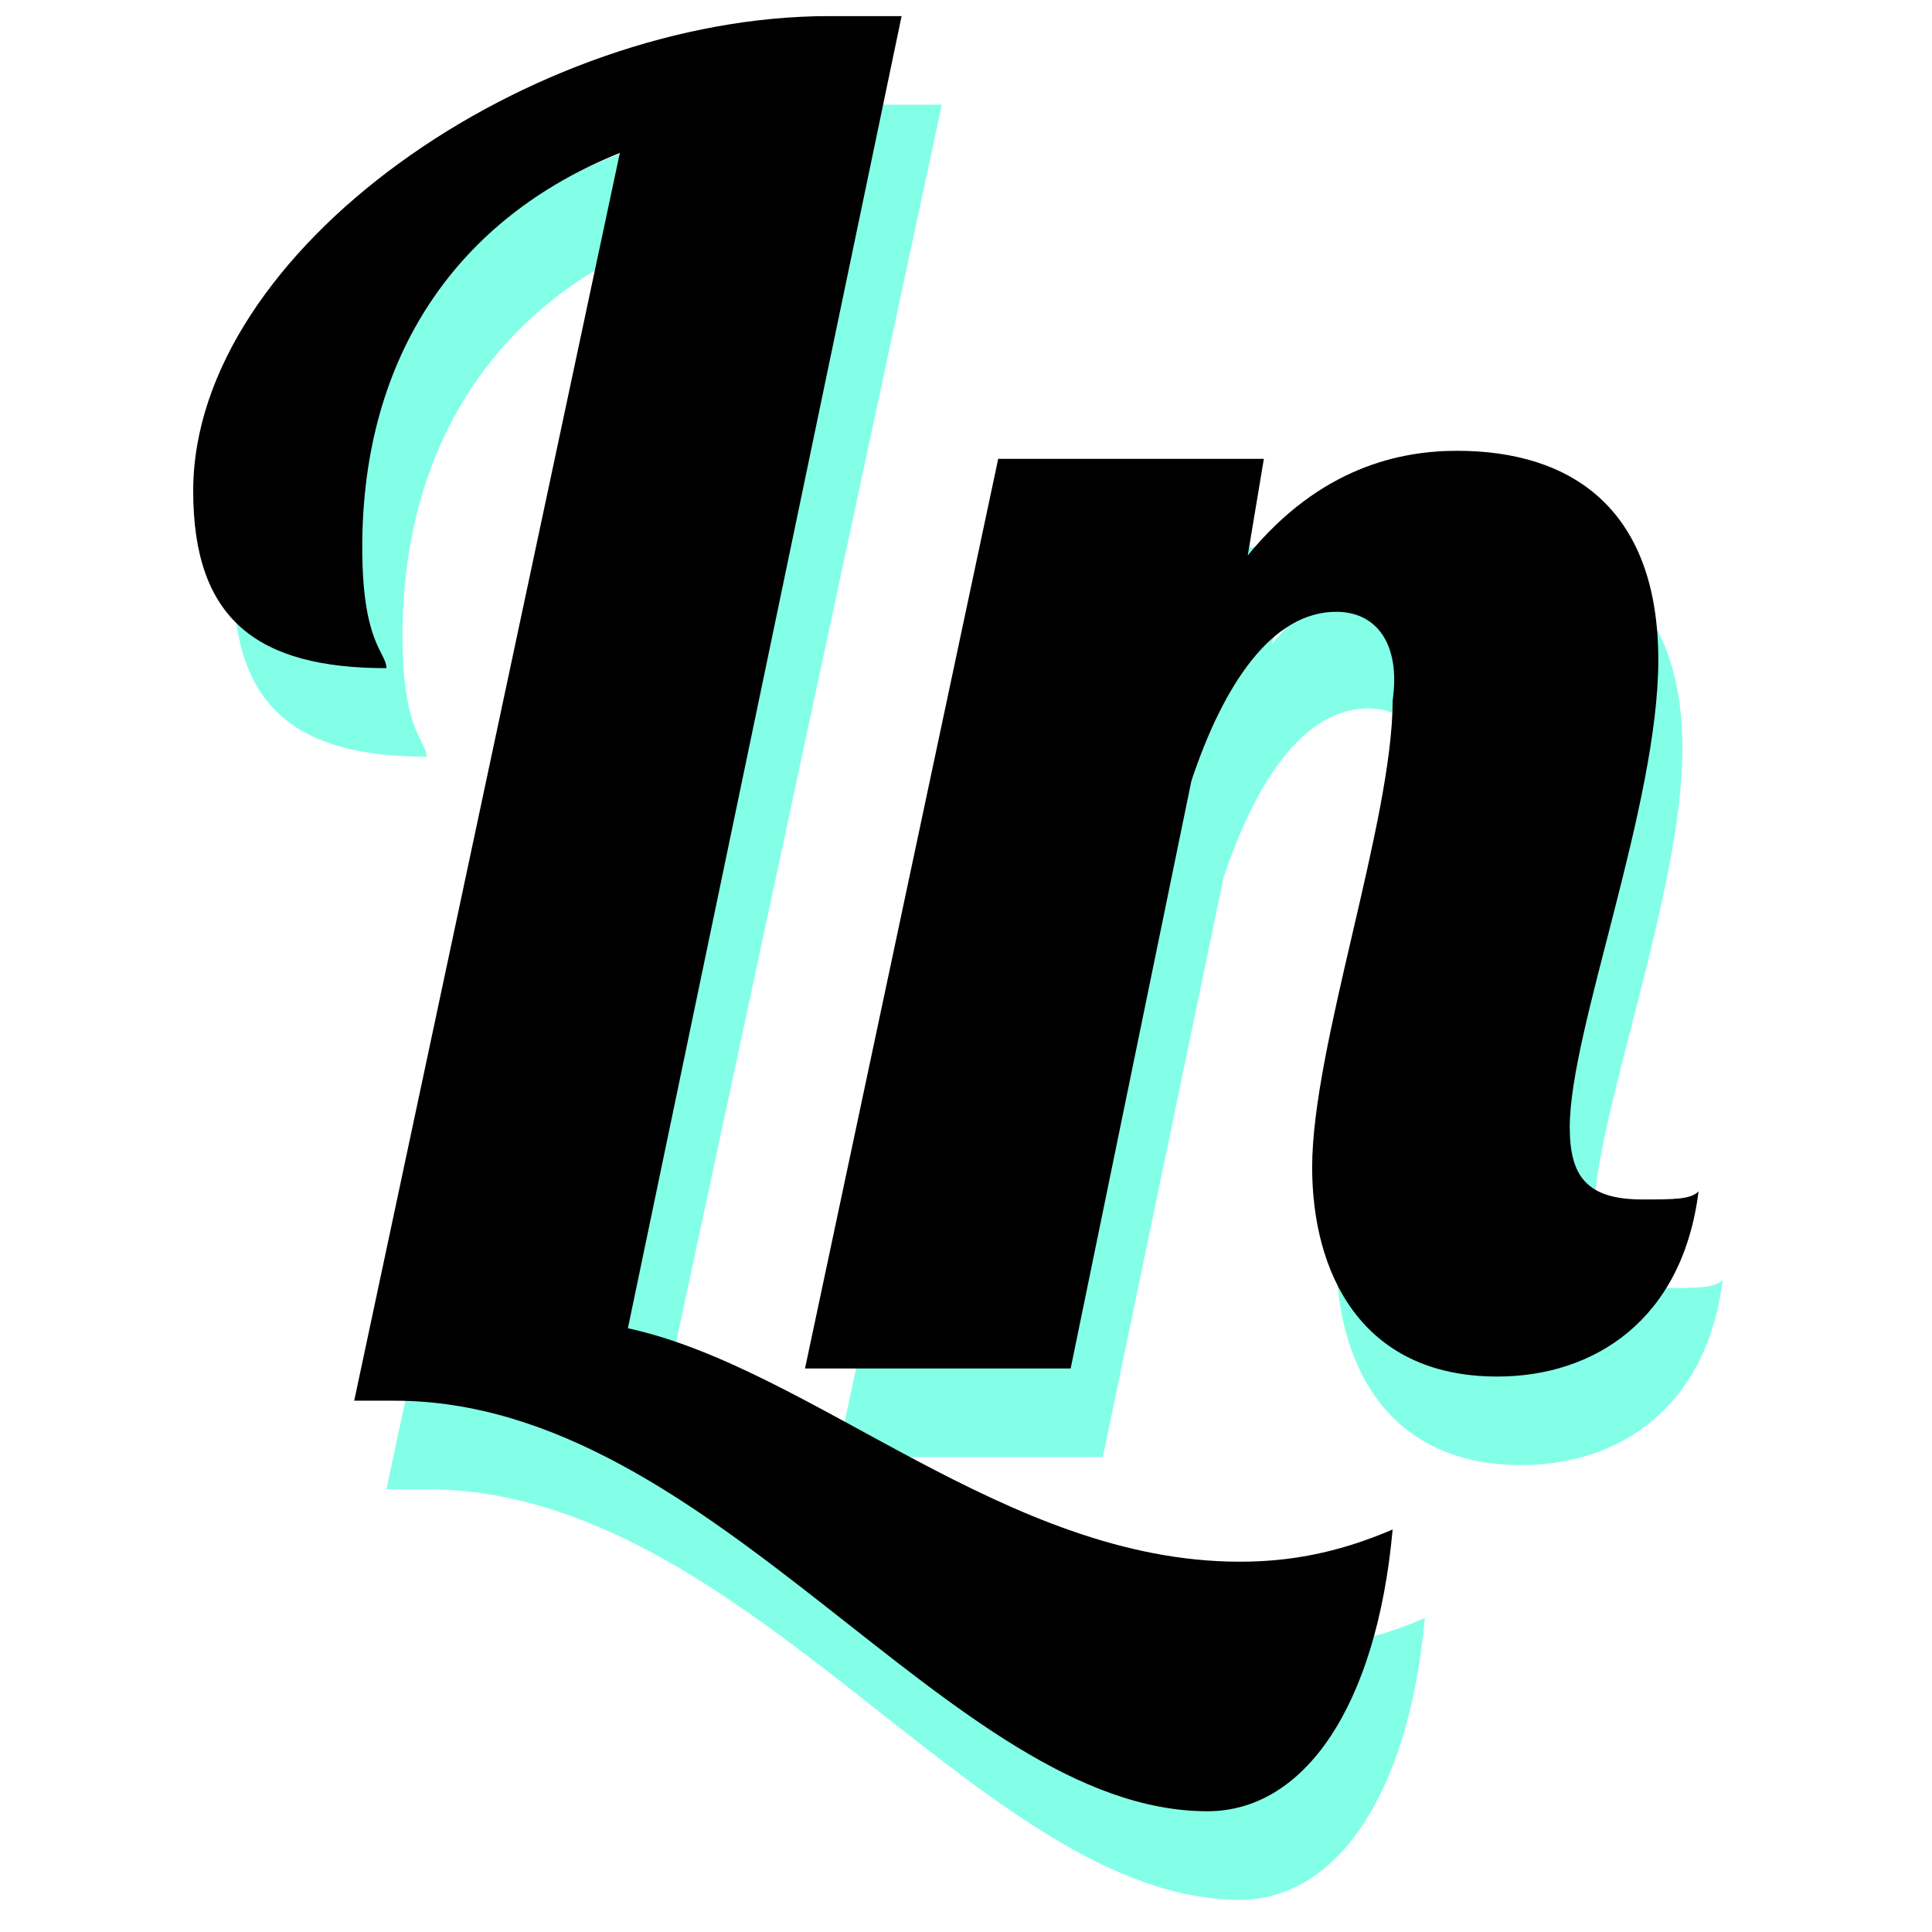 <?xml version="1.0" encoding="utf-8"?>
<!-- Generator: Adobe Illustrator 19.0.1, SVG Export Plug-In . SVG Version: 6.00 Build 0)  -->
<!DOCTYPE svg PUBLIC "-//W3C//DTD SVG 1.1//EN" "http://www.w3.org/Graphics/SVG/1.1/DTD/svg11.dtd">
<svg version="1.1" id="Layer_1" xmlns="http://www.w3.org/2000/svg" xmlns:xlink="http://www.w3.org/1999/xlink" x="0px" y="0px"
	 viewBox="0 0 24 24" style="enable-background:new 0 0 24 24;" xml:space="preserve">
<style type="text/css">
	.st0{fill:#83FFE7;}
</style>
<g>
	<g>
		<path class="st0" d="M8.2,17.6c2.3,0.5,4.7,2.9,7.6,2.9c0.6,0,1.2-0.1,1.9-0.4c-0.2,2.2-1.1,3.5-2.3,3.5c-3.2,0-6.1-5.1-10.1-5.1
			c-0.2,0-0.3,0-0.5,0L8.1,3C6.2,3.8,5,5.5,5,7.9c0,1.2,0.3,1.3,0.3,1.5c-1.6,0-2.4-0.6-2.4-2.2c0-3,4.2-5.9,7.9-5.9
			c0.3,0,0.6,0,0.9,0L8.2,17.6z"/>
		<path class="st0" d="M17,8.8c-0.8,0-1.4,0.9-1.8,2.1l-1.5,7.2h-3.3l2.4-11.3h3.3L15.8,8c0.9-1.1,1.9-1.3,2.6-1.3
			c1.4,0,2.5,0.7,2.5,2.6c0,1.8-1.1,4.6-1.1,5.8c0,0.6,0.2,0.9,0.9,0.9c0.4,0,0.6,0,0.7-0.1c-0.2,1.6-1.3,2.3-2.5,2.3
			c-1.7,0-2.3-1.3-2.3-2.6c0-1.5,1-4.3,1-5.8C17.8,9.2,17.5,8.8,17,8.8z"/>
	</g>
	<g>
		<path d="M7.8,16.5c2.3,0.5,4.7,2.9,7.6,2.9c0.6,0,1.2-0.1,1.9-0.4c-0.2,2.2-1.1,3.5-2.3,3.5c-3.2,0-6.1-5.1-10.1-5.1
			c-0.2,0-0.3,0-0.5,0L7.7,1.9c-2,0.8-3.2,2.5-3.2,4.9c0,1.2,0.3,1.3,0.3,1.5c-1.6,0-2.4-0.6-2.4-2.2c0-3,4.2-5.9,7.9-5.9
			c0.3,0,0.6,0,0.9,0L7.8,16.5z"/>
		<path d="M16.6,7.6c-0.8,0-1.4,0.9-1.8,2.1L13.3,17H10l2.4-11.3h3.3l-0.2,1.2c0.9-1.1,1.9-1.3,2.6-1.3c1.4,0,2.5,0.7,2.5,2.6
			c0,1.8-1.1,4.6-1.1,5.8c0,0.6,0.2,0.9,0.9,0.9c0.4,0,0.6,0,0.7-0.1c-0.2,1.6-1.3,2.3-2.5,2.3c-1.7,0-2.3-1.3-2.3-2.6
			c0-1.5,1-4.3,1-5.8C17.4,8,17.1,7.6,16.6,7.6z"/>
	</g>
</g>
</svg>
